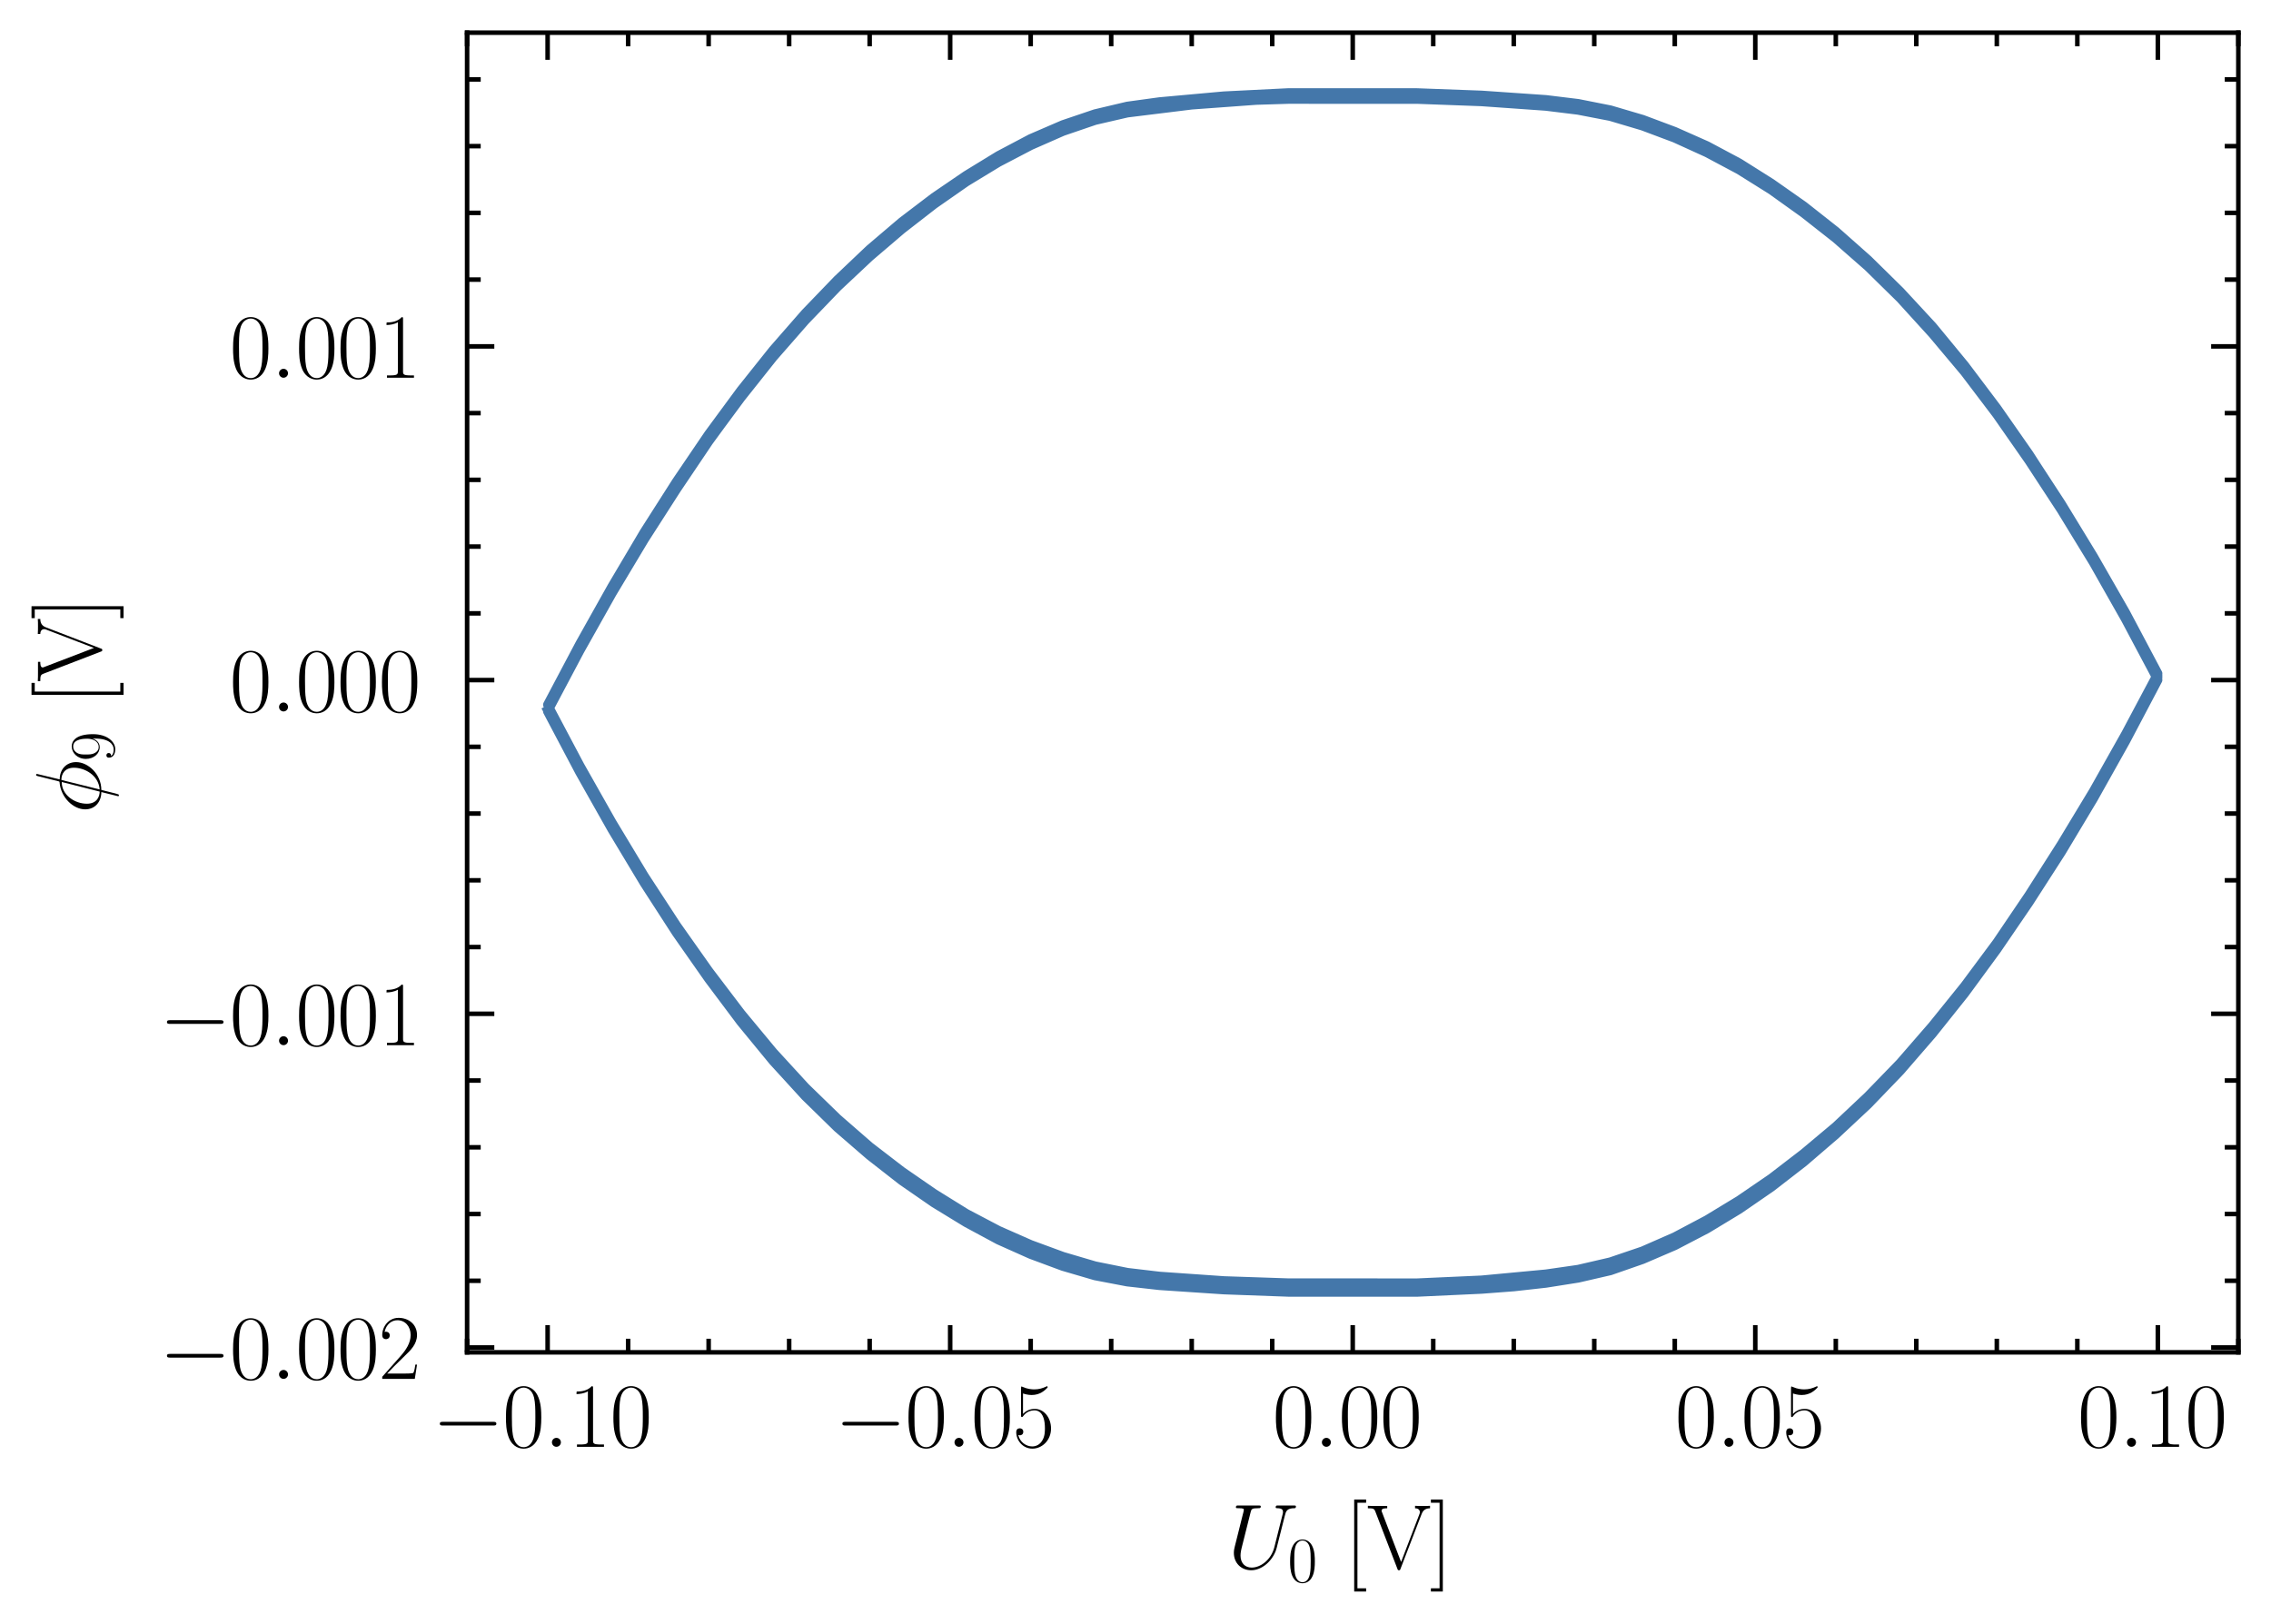 <?xml version="1.0" encoding="utf-8" standalone="no"?>
<!DOCTYPE svg PUBLIC "-//W3C//DTD SVG 1.1//EN"
  "http://www.w3.org/Graphics/SVG/1.1/DTD/svg11.dtd">
<svg xmlns:xlink="http://www.w3.org/1999/xlink" width="250.404pt" height="179.048pt" viewBox="0 0 250.404 179.048" xmlns="http://www.w3.org/2000/svg" version="1.1">
 <defs>
  <style type="text/css">*{stroke-linejoin: round; stroke-linecap: butt}</style>
 </defs>
 <g id="figure_1">
  <g id="patch_1">
   <path d="M 0 179.048 
L 250.404 179.048 
L 250.404 0 
L 0 0 
L 0 179.048 
z
" style="fill: none"/>
  </g>
  <g id="axes_1">
   <g id="patch_2">
    <path d="M 51.504 149.13 
L 246.804 149.13 
L 246.804 3.6 
L 51.504 3.6 
L 51.504 149.13 
z
" style="fill: none"/>
   </g>
   <g id="matplotlib.axis_1">
    <g id="xtick_1">
     <g id="line2d_1">
      <defs>
       <path id="m4951c485b1" d="M 0 0 
L 0 -3 
" style="stroke: #000000; stroke-width: 0.5"/>
      </defs>
      <g>
       <use xlink:href="#m4951c485b1" x="60.381" y="149.13" style="stroke: #000000; stroke-width: 0.5"/>
      </g>
     </g>
     <g id="line2d_2">
      <defs>
       <path id="m170e1a615d" d="M 0 0 
L 0 3 
" style="stroke: #000000; stroke-width: 0.5"/>
      </defs>
      <g>
       <use xlink:href="#m170e1a615d" x="60.381" y="3.6" style="stroke: #000000; stroke-width: 0.5"/>
      </g>
     </g>
     <g id="text_1">
      <!-- $\mathdefault{−0.10}$ -->
      <g transform="translate(47.651 159.548) scale(0.1 -0.1)">
       <defs>
        <path id="CMSY10-0" d="M 4218 1472 
C 4326 1472 4442 1472 4442 1600 
C 4442 1728 4326 1728 4218 1728 
L 755 1728 
C 646 1728 531 1728 531 1600 
C 531 1472 646 1472 755 1472 
L 4218 1472 
z
" transform="scale(0.016)"/>
        <path id="CMR17-30" d="M 2688 2025 
C 2688 2416 2682 3080 2413 3591 
C 2176 4039 1798 4198 1466 4198 
C 1158 4198 768 4058 525 3597 
C 269 3118 243 2524 243 2025 
C 243 1661 250 1106 448 619 
C 723 -39 1216 -128 1466 -128 
C 1760 -128 2208 -7 2470 600 
C 2662 1042 2688 1559 2688 2025 
z
M 1466 -26 
C 1056 -26 813 325 723 812 
C 653 1188 653 1738 653 2096 
C 653 2588 653 2997 736 3387 
C 858 3929 1216 4096 1466 4096 
C 1728 4096 2067 3923 2189 3400 
C 2272 3036 2278 2607 2278 2096 
C 2278 1680 2278 1169 2202 792 
C 2067 95 1690 -26 1466 -26 
z
" transform="scale(0.016)"/>
        <path id="CMMI12-3a" d="M 1178 307 
C 1178 492 1024 619 870 619 
C 685 619 557 466 557 313 
C 557 128 710 0 864 0 
C 1050 0 1178 153 1178 307 
z
" transform="scale(0.016)"/>
        <path id="CMR17-31" d="M 1702 4058 
C 1702 4192 1696 4192 1606 4192 
C 1357 3916 979 3827 621 3827 
C 602 3827 570 3827 563 3808 
C 557 3795 557 3782 557 3648 
C 755 3648 1088 3686 1344 3839 
L 1344 461 
C 1344 236 1331 160 781 160 
L 589 160 
L 589 0 
C 896 0 1216 0 1523 0 
C 1830 0 2150 0 2458 0 
L 2458 160 
L 2266 160 
C 1715 160 1702 230 1702 458 
L 1702 4058 
z
" transform="scale(0.016)"/>
       </defs>
       <use xlink:href="#CMSY10-0" transform="scale(0.996)"/>
       <use xlink:href="#CMR17-30" transform="translate(77.487 0) scale(0.996)"/>
       <use xlink:href="#CMMI12-3a" transform="translate(123.178 0) scale(0.996)"/>
       <use xlink:href="#CMR17-31" transform="translate(150.275 0) scale(0.996)"/>
       <use xlink:href="#CMR17-30" transform="translate(195.966 0) scale(0.996)"/>
      </g>
     </g>
    </g>
    <g id="xtick_2">
     <g id="line2d_3">
      <g>
       <use xlink:href="#m4951c485b1" x="104.768" y="149.13" style="stroke: #000000; stroke-width: 0.5"/>
      </g>
     </g>
     <g id="line2d_4">
      <g>
       <use xlink:href="#m170e1a615d" x="104.768" y="3.6" style="stroke: #000000; stroke-width: 0.5"/>
      </g>
     </g>
     <g id="text_2">
      <!-- $\mathdefault{−0.05}$ -->
      <g transform="translate(92.038 159.548) scale(0.1 -0.1)">
       <defs>
        <path id="CMR17-35" d="M 730 3692 
C 794 3666 1056 3584 1325 3584 
C 1920 3584 2246 3911 2432 4100 
C 2432 4157 2432 4192 2394 4192 
C 2387 4192 2374 4192 2323 4163 
C 2099 4058 1837 3973 1517 3973 
C 1325 3973 1037 3999 723 4139 
C 653 4171 640 4171 634 4171 
C 602 4171 595 4164 595 4037 
L 595 2203 
C 595 2089 595 2057 659 2057 
C 691 2057 704 2070 736 2114 
C 941 2401 1222 2522 1542 2522 
C 1766 2522 2246 2382 2246 1289 
C 2246 1085 2246 715 2054 421 
C 1894 159 1645 25 1370 25 
C 947 25 518 320 403 814 
C 429 807 480 795 506 795 
C 589 795 749 840 749 1038 
C 749 1210 627 1280 506 1280 
C 358 1280 262 1190 262 1011 
C 262 454 704 -128 1382 -128 
C 2042 -128 2669 440 2669 1264 
C 2669 2030 2170 2624 1549 2624 
C 1222 2624 947 2503 730 2274 
L 730 3692 
z
" transform="scale(0.016)"/>
       </defs>
       <use xlink:href="#CMSY10-0" transform="scale(0.996)"/>
       <use xlink:href="#CMR17-30" transform="translate(77.487 0) scale(0.996)"/>
       <use xlink:href="#CMMI12-3a" transform="translate(123.178 0) scale(0.996)"/>
       <use xlink:href="#CMR17-30" transform="translate(150.275 0) scale(0.996)"/>
       <use xlink:href="#CMR17-35" transform="translate(195.966 0) scale(0.996)"/>
      </g>
     </g>
    </g>
    <g id="xtick_3">
     <g id="line2d_5">
      <g>
       <use xlink:href="#m4951c485b1" x="149.154" y="149.13" style="stroke: #000000; stroke-width: 0.5"/>
      </g>
     </g>
     <g id="line2d_6">
      <g>
       <use xlink:href="#m170e1a615d" x="149.154" y="3.6" style="stroke: #000000; stroke-width: 0.5"/>
      </g>
     </g>
     <g id="text_3">
      <!-- $\mathdefault{0.00}$ -->
      <g transform="translate(140.298 159.548) scale(0.1 -0.1)">
       <use xlink:href="#CMR17-30" transform="scale(0.996)"/>
       <use xlink:href="#CMMI12-3a" transform="translate(45.69 0) scale(0.996)"/>
       <use xlink:href="#CMR17-30" transform="translate(72.788 0) scale(0.996)"/>
       <use xlink:href="#CMR17-30" transform="translate(118.478 0) scale(0.996)"/>
      </g>
     </g>
    </g>
    <g id="xtick_4">
     <g id="line2d_7">
      <g>
       <use xlink:href="#m4951c485b1" x="193.54" y="149.13" style="stroke: #000000; stroke-width: 0.5"/>
      </g>
     </g>
     <g id="line2d_8">
      <g>
       <use xlink:href="#m170e1a615d" x="193.54" y="3.6" style="stroke: #000000; stroke-width: 0.5"/>
      </g>
     </g>
     <g id="text_4">
      <!-- $\mathdefault{0.05}$ -->
      <g transform="translate(184.685 159.548) scale(0.1 -0.1)">
       <use xlink:href="#CMR17-30" transform="scale(0.996)"/>
       <use xlink:href="#CMMI12-3a" transform="translate(45.69 0) scale(0.996)"/>
       <use xlink:href="#CMR17-30" transform="translate(72.788 0) scale(0.996)"/>
       <use xlink:href="#CMR17-35" transform="translate(118.478 0) scale(0.996)"/>
      </g>
     </g>
    </g>
    <g id="xtick_5">
     <g id="line2d_9">
      <g>
       <use xlink:href="#m4951c485b1" x="237.927" y="149.13" style="stroke: #000000; stroke-width: 0.5"/>
      </g>
     </g>
     <g id="line2d_10">
      <g>
       <use xlink:href="#m170e1a615d" x="237.927" y="3.6" style="stroke: #000000; stroke-width: 0.5"/>
      </g>
     </g>
     <g id="text_5">
      <!-- $\mathdefault{0.10}$ -->
      <g transform="translate(229.071 159.548) scale(0.1 -0.1)">
       <use xlink:href="#CMR17-30" transform="scale(0.996)"/>
       <use xlink:href="#CMMI12-3a" transform="translate(45.69 0) scale(0.996)"/>
       <use xlink:href="#CMR17-31" transform="translate(72.788 0) scale(0.996)"/>
       <use xlink:href="#CMR17-30" transform="translate(118.478 0) scale(0.996)"/>
      </g>
     </g>
    </g>
    <g id="xtick_6">
     <g id="line2d_11">
      <defs>
       <path id="mc638c70b87" d="M 0 0 
L 0 -1.5 
" style="stroke: #000000; stroke-width: 0.5"/>
      </defs>
      <g>
       <use xlink:href="#mc638c70b87" x="51.504" y="149.13" style="stroke: #000000; stroke-width: 0.5"/>
      </g>
     </g>
     <g id="line2d_12">
      <defs>
       <path id="m136d50f09b" d="M 0 0 
L 0 1.5 
" style="stroke: #000000; stroke-width: 0.5"/>
      </defs>
      <g>
       <use xlink:href="#m136d50f09b" x="51.504" y="3.6" style="stroke: #000000; stroke-width: 0.5"/>
      </g>
     </g>
    </g>
    <g id="xtick_7">
     <g id="line2d_13">
      <g>
       <use xlink:href="#mc638c70b87" x="69.259" y="149.13" style="stroke: #000000; stroke-width: 0.5"/>
      </g>
     </g>
     <g id="line2d_14">
      <g>
       <use xlink:href="#m136d50f09b" x="69.259" y="3.6" style="stroke: #000000; stroke-width: 0.5"/>
      </g>
     </g>
    </g>
    <g id="xtick_8">
     <g id="line2d_15">
      <g>
       <use xlink:href="#mc638c70b87" x="78.136" y="149.13" style="stroke: #000000; stroke-width: 0.5"/>
      </g>
     </g>
     <g id="line2d_16">
      <g>
       <use xlink:href="#m136d50f09b" x="78.136" y="3.6" style="stroke: #000000; stroke-width: 0.5"/>
      </g>
     </g>
    </g>
    <g id="xtick_9">
     <g id="line2d_17">
      <g>
       <use xlink:href="#mc638c70b87" x="87.013" y="149.13" style="stroke: #000000; stroke-width: 0.5"/>
      </g>
     </g>
     <g id="line2d_18">
      <g>
       <use xlink:href="#m136d50f09b" x="87.013" y="3.6" style="stroke: #000000; stroke-width: 0.5"/>
      </g>
     </g>
    </g>
    <g id="xtick_10">
     <g id="line2d_19">
      <g>
       <use xlink:href="#mc638c70b87" x="95.89" y="149.13" style="stroke: #000000; stroke-width: 0.5"/>
      </g>
     </g>
     <g id="line2d_20">
      <g>
       <use xlink:href="#m136d50f09b" x="95.89" y="3.6" style="stroke: #000000; stroke-width: 0.5"/>
      </g>
     </g>
    </g>
    <g id="xtick_11">
     <g id="line2d_21">
      <g>
       <use xlink:href="#mc638c70b87" x="113.645" y="149.13" style="stroke: #000000; stroke-width: 0.5"/>
      </g>
     </g>
     <g id="line2d_22">
      <g>
       <use xlink:href="#m136d50f09b" x="113.645" y="3.6" style="stroke: #000000; stroke-width: 0.5"/>
      </g>
     </g>
    </g>
    <g id="xtick_12">
     <g id="line2d_23">
      <g>
       <use xlink:href="#mc638c70b87" x="122.522" y="149.13" style="stroke: #000000; stroke-width: 0.5"/>
      </g>
     </g>
     <g id="line2d_24">
      <g>
       <use xlink:href="#m136d50f09b" x="122.522" y="3.6" style="stroke: #000000; stroke-width: 0.5"/>
      </g>
     </g>
    </g>
    <g id="xtick_13">
     <g id="line2d_25">
      <g>
       <use xlink:href="#mc638c70b87" x="131.4" y="149.13" style="stroke: #000000; stroke-width: 0.5"/>
      </g>
     </g>
     <g id="line2d_26">
      <g>
       <use xlink:href="#m136d50f09b" x="131.4" y="3.6" style="stroke: #000000; stroke-width: 0.5"/>
      </g>
     </g>
    </g>
    <g id="xtick_14">
     <g id="line2d_27">
      <g>
       <use xlink:href="#mc638c70b87" x="140.277" y="149.13" style="stroke: #000000; stroke-width: 0.5"/>
      </g>
     </g>
     <g id="line2d_28">
      <g>
       <use xlink:href="#m136d50f09b" x="140.277" y="3.6" style="stroke: #000000; stroke-width: 0.5"/>
      </g>
     </g>
    </g>
    <g id="xtick_15">
     <g id="line2d_29">
      <g>
       <use xlink:href="#mc638c70b87" x="158.031" y="149.13" style="stroke: #000000; stroke-width: 0.5"/>
      </g>
     </g>
     <g id="line2d_30">
      <g>
       <use xlink:href="#m136d50f09b" x="158.031" y="3.6" style="stroke: #000000; stroke-width: 0.5"/>
      </g>
     </g>
    </g>
    <g id="xtick_16">
     <g id="line2d_31">
      <g>
       <use xlink:href="#mc638c70b87" x="166.909" y="149.13" style="stroke: #000000; stroke-width: 0.5"/>
      </g>
     </g>
     <g id="line2d_32">
      <g>
       <use xlink:href="#m136d50f09b" x="166.909" y="3.6" style="stroke: #000000; stroke-width: 0.5"/>
      </g>
     </g>
    </g>
    <g id="xtick_17">
     <g id="line2d_33">
      <g>
       <use xlink:href="#mc638c70b87" x="175.786" y="149.13" style="stroke: #000000; stroke-width: 0.5"/>
      </g>
     </g>
     <g id="line2d_34">
      <g>
       <use xlink:href="#m136d50f09b" x="175.786" y="3.6" style="stroke: #000000; stroke-width: 0.5"/>
      </g>
     </g>
    </g>
    <g id="xtick_18">
     <g id="line2d_35">
      <g>
       <use xlink:href="#mc638c70b87" x="184.663" y="149.13" style="stroke: #000000; stroke-width: 0.5"/>
      </g>
     </g>
     <g id="line2d_36">
      <g>
       <use xlink:href="#m136d50f09b" x="184.663" y="3.6" style="stroke: #000000; stroke-width: 0.5"/>
      </g>
     </g>
    </g>
    <g id="xtick_19">
     <g id="line2d_37">
      <g>
       <use xlink:href="#mc638c70b87" x="202.418" y="149.13" style="stroke: #000000; stroke-width: 0.5"/>
      </g>
     </g>
     <g id="line2d_38">
      <g>
       <use xlink:href="#m136d50f09b" x="202.418" y="3.6" style="stroke: #000000; stroke-width: 0.5"/>
      </g>
     </g>
    </g>
    <g id="xtick_20">
     <g id="line2d_39">
      <g>
       <use xlink:href="#mc638c70b87" x="211.295" y="149.13" style="stroke: #000000; stroke-width: 0.5"/>
      </g>
     </g>
     <g id="line2d_40">
      <g>
       <use xlink:href="#m136d50f09b" x="211.295" y="3.6" style="stroke: #000000; stroke-width: 0.5"/>
      </g>
     </g>
    </g>
    <g id="xtick_21">
     <g id="line2d_41">
      <g>
       <use xlink:href="#mc638c70b87" x="220.172" y="149.13" style="stroke: #000000; stroke-width: 0.5"/>
      </g>
     </g>
     <g id="line2d_42">
      <g>
       <use xlink:href="#m136d50f09b" x="220.172" y="3.6" style="stroke: #000000; stroke-width: 0.5"/>
      </g>
     </g>
    </g>
    <g id="xtick_22">
     <g id="line2d_43">
      <g>
       <use xlink:href="#mc638c70b87" x="229.05" y="149.13" style="stroke: #000000; stroke-width: 0.5"/>
      </g>
     </g>
     <g id="line2d_44">
      <g>
       <use xlink:href="#m136d50f09b" x="229.05" y="3.6" style="stroke: #000000; stroke-width: 0.5"/>
      </g>
     </g>
    </g>
    <g id="xtick_23">
     <g id="line2d_45">
      <g>
       <use xlink:href="#mc638c70b87" x="246.804" y="149.13" style="stroke: #000000; stroke-width: 0.5"/>
      </g>
     </g>
     <g id="line2d_46">
      <g>
       <use xlink:href="#m136d50f09b" x="246.804" y="3.6" style="stroke: #000000; stroke-width: 0.5"/>
      </g>
     </g>
    </g>
    <g id="text_6">
     <!-- $U_0$ [V] -->
     <g transform="translate(135.354 172.958) scale(0.1 -0.1)">
      <defs>
       <path id="CMMI12-55" d="M 3238 1474 
C 3014 581 2272 57 1670 57 
C 1210 57 896 363 896 891 
C 896 916 896 1107 966 1387 
L 1594 3887 
C 1651 4103 1664 4167 2118 4167 
C 2234 4167 2298 4167 2298 4282 
C 2298 4352 2240 4352 2202 4352 
C 2086 4352 1952 4352 1830 4352 
L 1075 4352 
C 954 4352 819 4352 698 4352 
C 653 4352 576 4352 576 4231 
C 576 4167 621 4167 742 4167 
C 1126 4167 1126 4116 1126 4046 
C 1126 4008 1082 3824 1050 3715 
L 493 1488 
C 474 1418 435 1246 435 1075 
C 435 374 941 -128 1638 -128 
C 2285 -128 3002 384 3328 1197 
C 3373 1305 3430 1530 3469 1702 
C 3533 1933 3667 2496 3712 2662 
L 3955 3623 
C 4038 3956 4090 4167 4653 4167 
C 4704 4173 4730 4224 4730 4282 
C 4730 4352 4672 4352 4646 4352 
C 4557 4352 4442 4352 4352 4352 
L 4051 4352 
C 3654 4352 3450 4352 3443 4352 
C 3405 4352 3328 4352 3328 4231 
C 3328 4167 3379 4167 3424 4167 
C 3808 4167 3834 4020 3834 3905 
C 3834 3848 3834 3828 3808 3739 
L 3238 1474 
z
" transform="scale(0.016)"/>
       <path id="CMR17-5b" d="M 1504 -1600 
L 1504 -1377 
L 902 -1377 
L 902 4544 
L 1504 4544 
L 1504 4767 
L 678 4767 
L 678 -1600 
L 1504 -1600 
z
" transform="scale(0.016)"/>
       <path id="CMR17-56" d="M 3776 3745 
C 3834 3886 3936 4160 4365 4160 
L 4365 4332 
C 4218 4319 4051 4319 3891 4319 
C 3738 4319 3475 4319 3328 4332 
L 3328 4160 
C 3648 4160 3661 3936 3661 3898 
C 3661 3827 3642 3783 3622 3732 
L 2362 446 
L 1043 3886 
C 1024 3931 1011 3963 1011 3994 
C 1011 4160 1267 4160 1402 4160 
L 1402 4319 
C 1197 4319 896 4319 685 4319 
C 518 4319 218 4319 64 4332 
L 64 4160 
C 435 4160 506 4135 582 3931 
L 2106 -26 
C 2138 -115 2144 -128 2214 -128 
C 2285 -128 2291 -115 2323 -26 
L 3776 3745 
z
" transform="scale(0.016)"/>
       <path id="CMR17-5d" d="M 915 4767 
L 90 4767 
L 90 4544 
L 691 4544 
L 691 -1377 
L 90 -1377 
L 90 -1600 
L 915 -1600 
L 915 4767 
z
" transform="scale(0.016)"/>
      </defs>
      <use xlink:href="#CMMI12-55" transform="scale(0.996)"/>
      <use xlink:href="#CMR17-30" transform="translate(66.252 -14.944) scale(0.697)"/>
      <use xlink:href="#CMR17-5b" transform="translate(128.809 0) scale(0.996)"/>
      <use xlink:href="#CMR17-56" transform="translate(153.68 0) scale(0.996)"/>
      <use xlink:href="#CMR17-5d" transform="translate(222.753 0) scale(0.996)"/>
     </g>
    </g>
   </g>
   <g id="matplotlib.axis_2">
    <g id="ytick_1">
     <g id="line2d_47">
      <defs>
       <path id="m99c881d424" d="M 0 0 
L 3 0 
" style="stroke: #000000; stroke-width: 0.5"/>
      </defs>
      <g>
       <use xlink:href="#m99c881d424" x="51.504" y="148.599" style="stroke: #000000; stroke-width: 0.5"/>
      </g>
     </g>
     <g id="line2d_48">
      <defs>
       <path id="m3c09428fbe" d="M 0 0 
L -3 0 
" style="stroke: #000000; stroke-width: 0.5"/>
      </defs>
      <g>
       <use xlink:href="#m3c09428fbe" x="246.804" y="148.599" style="stroke: #000000; stroke-width: 0.5"/>
      </g>
     </g>
     <g id="text_7">
      <!-- $\mathdefault{−0.002}$ -->
      <g transform="translate(17.563 152.058) scale(0.1 -0.1)">
       <defs>
        <path id="CMR17-32" d="M 2669 989 
L 2554 989 
C 2490 536 2438 459 2413 420 
C 2381 369 1920 369 1830 369 
L 602 369 
C 832 619 1280 1072 1824 1597 
C 2214 1967 2669 2402 2669 3035 
C 2669 3790 2067 4224 1395 4224 
C 691 4224 262 3604 262 3030 
C 262 2780 448 2748 525 2748 
C 589 2748 781 2787 781 3010 
C 781 3207 614 3264 525 3264 
C 486 3264 448 3258 422 3245 
C 544 3790 915 4058 1306 4058 
C 1862 4058 2227 3617 2227 3035 
C 2227 2479 1901 2000 1536 1584 
L 262 146 
L 262 0 
L 2515 0 
L 2669 989 
z
" transform="scale(0.016)"/>
       </defs>
       <use xlink:href="#CMSY10-0" transform="scale(0.996)"/>
       <use xlink:href="#CMR17-30" transform="translate(77.487 0) scale(0.996)"/>
       <use xlink:href="#CMMI12-3a" transform="translate(123.178 0) scale(0.996)"/>
       <use xlink:href="#CMR17-30" transform="translate(150.275 0) scale(0.996)"/>
       <use xlink:href="#CMR17-30" transform="translate(195.966 0) scale(0.996)"/>
       <use xlink:href="#CMR17-32" transform="translate(241.656 0) scale(0.996)"/>
      </g>
     </g>
    </g>
    <g id="ytick_2">
     <g id="line2d_49">
      <g>
       <use xlink:href="#m99c881d424" x="51.504" y="111.798" style="stroke: #000000; stroke-width: 0.5"/>
      </g>
     </g>
     <g id="line2d_50">
      <g>
       <use xlink:href="#m3c09428fbe" x="246.804" y="111.798" style="stroke: #000000; stroke-width: 0.5"/>
      </g>
     </g>
     <g id="text_8">
      <!-- $\mathdefault{−0.001}$ -->
      <g transform="translate(17.563 115.257) scale(0.1 -0.1)">
       <use xlink:href="#CMSY10-0" transform="scale(0.996)"/>
       <use xlink:href="#CMR17-30" transform="translate(77.487 0) scale(0.996)"/>
       <use xlink:href="#CMMI12-3a" transform="translate(123.178 0) scale(0.996)"/>
       <use xlink:href="#CMR17-30" transform="translate(150.275 0) scale(0.996)"/>
       <use xlink:href="#CMR17-30" transform="translate(195.966 0) scale(0.996)"/>
       <use xlink:href="#CMR17-31" transform="translate(241.656 0) scale(0.996)"/>
      </g>
     </g>
    </g>
    <g id="ytick_3">
     <g id="line2d_51">
      <g>
       <use xlink:href="#m99c881d424" x="51.504" y="74.997" style="stroke: #000000; stroke-width: 0.5"/>
      </g>
     </g>
     <g id="line2d_52">
      <g>
       <use xlink:href="#m3c09428fbe" x="246.804" y="74.997" style="stroke: #000000; stroke-width: 0.5"/>
      </g>
     </g>
     <g id="text_9">
      <!-- $\mathdefault{0.000}$ -->
      <g transform="translate(25.311 78.456) scale(0.1 -0.1)">
       <use xlink:href="#CMR17-30" transform="scale(0.996)"/>
       <use xlink:href="#CMMI12-3a" transform="translate(45.69 0) scale(0.996)"/>
       <use xlink:href="#CMR17-30" transform="translate(72.788 0) scale(0.996)"/>
       <use xlink:href="#CMR17-30" transform="translate(118.478 0) scale(0.996)"/>
       <use xlink:href="#CMR17-30" transform="translate(164.169 0) scale(0.996)"/>
      </g>
     </g>
    </g>
    <g id="ytick_4">
     <g id="line2d_53">
      <g>
       <use xlink:href="#m99c881d424" x="51.504" y="38.196" style="stroke: #000000; stroke-width: 0.5"/>
      </g>
     </g>
     <g id="line2d_54">
      <g>
       <use xlink:href="#m3c09428fbe" x="246.804" y="38.196" style="stroke: #000000; stroke-width: 0.5"/>
      </g>
     </g>
     <g id="text_10">
      <!-- $\mathdefault{0.001}$ -->
      <g transform="translate(25.311 41.655) scale(0.1 -0.1)">
       <use xlink:href="#CMR17-30" transform="scale(0.996)"/>
       <use xlink:href="#CMMI12-3a" transform="translate(45.69 0) scale(0.996)"/>
       <use xlink:href="#CMR17-30" transform="translate(72.788 0) scale(0.996)"/>
       <use xlink:href="#CMR17-30" transform="translate(118.478 0) scale(0.996)"/>
       <use xlink:href="#CMR17-31" transform="translate(164.169 0) scale(0.996)"/>
      </g>
     </g>
    </g>
    <g id="ytick_5">
     <g id="line2d_55">
      <defs>
       <path id="m2b961a2f1c" d="M 0 0 
L 1.5 0 
" style="stroke: #000000; stroke-width: 0.5"/>
      </defs>
      <g>
       <use xlink:href="#m2b961a2f1c" x="51.504" y="141.239" style="stroke: #000000; stroke-width: 0.5"/>
      </g>
     </g>
     <g id="line2d_56">
      <defs>
       <path id="mc1f5c752cf" d="M 0 0 
L -1.5 0 
" style="stroke: #000000; stroke-width: 0.5"/>
      </defs>
      <g>
       <use xlink:href="#mc1f5c752cf" x="246.804" y="141.239" style="stroke: #000000; stroke-width: 0.5"/>
      </g>
     </g>
    </g>
    <g id="ytick_6">
     <g id="line2d_57">
      <g>
       <use xlink:href="#m2b961a2f1c" x="51.504" y="133.878" style="stroke: #000000; stroke-width: 0.5"/>
      </g>
     </g>
     <g id="line2d_58">
      <g>
       <use xlink:href="#mc1f5c752cf" x="246.804" y="133.878" style="stroke: #000000; stroke-width: 0.5"/>
      </g>
     </g>
    </g>
    <g id="ytick_7">
     <g id="line2d_59">
      <g>
       <use xlink:href="#m2b961a2f1c" x="51.504" y="126.518" style="stroke: #000000; stroke-width: 0.5"/>
      </g>
     </g>
     <g id="line2d_60">
      <g>
       <use xlink:href="#mc1f5c752cf" x="246.804" y="126.518" style="stroke: #000000; stroke-width: 0.5"/>
      </g>
     </g>
    </g>
    <g id="ytick_8">
     <g id="line2d_61">
      <g>
       <use xlink:href="#m2b961a2f1c" x="51.504" y="119.158" style="stroke: #000000; stroke-width: 0.5"/>
      </g>
     </g>
     <g id="line2d_62">
      <g>
       <use xlink:href="#mc1f5c752cf" x="246.804" y="119.158" style="stroke: #000000; stroke-width: 0.5"/>
      </g>
     </g>
    </g>
    <g id="ytick_9">
     <g id="line2d_63">
      <g>
       <use xlink:href="#m2b961a2f1c" x="51.504" y="104.438" style="stroke: #000000; stroke-width: 0.5"/>
      </g>
     </g>
     <g id="line2d_64">
      <g>
       <use xlink:href="#mc1f5c752cf" x="246.804" y="104.438" style="stroke: #000000; stroke-width: 0.5"/>
      </g>
     </g>
    </g>
    <g id="ytick_10">
     <g id="line2d_65">
      <g>
       <use xlink:href="#m2b961a2f1c" x="51.504" y="97.077" style="stroke: #000000; stroke-width: 0.5"/>
      </g>
     </g>
     <g id="line2d_66">
      <g>
       <use xlink:href="#mc1f5c752cf" x="246.804" y="97.077" style="stroke: #000000; stroke-width: 0.5"/>
      </g>
     </g>
    </g>
    <g id="ytick_11">
     <g id="line2d_67">
      <g>
       <use xlink:href="#m2b961a2f1c" x="51.504" y="89.717" style="stroke: #000000; stroke-width: 0.5"/>
      </g>
     </g>
     <g id="line2d_68">
      <g>
       <use xlink:href="#mc1f5c752cf" x="246.804" y="89.717" style="stroke: #000000; stroke-width: 0.5"/>
      </g>
     </g>
    </g>
    <g id="ytick_12">
     <g id="line2d_69">
      <g>
       <use xlink:href="#m2b961a2f1c" x="51.504" y="82.357" style="stroke: #000000; stroke-width: 0.5"/>
      </g>
     </g>
     <g id="line2d_70">
      <g>
       <use xlink:href="#mc1f5c752cf" x="246.804" y="82.357" style="stroke: #000000; stroke-width: 0.5"/>
      </g>
     </g>
    </g>
    <g id="ytick_13">
     <g id="line2d_71">
      <g>
       <use xlink:href="#m2b961a2f1c" x="51.504" y="67.637" style="stroke: #000000; stroke-width: 0.5"/>
      </g>
     </g>
     <g id="line2d_72">
      <g>
       <use xlink:href="#mc1f5c752cf" x="246.804" y="67.637" style="stroke: #000000; stroke-width: 0.5"/>
      </g>
     </g>
    </g>
    <g id="ytick_14">
     <g id="line2d_73">
      <g>
       <use xlink:href="#m2b961a2f1c" x="51.504" y="60.276" style="stroke: #000000; stroke-width: 0.5"/>
      </g>
     </g>
     <g id="line2d_74">
      <g>
       <use xlink:href="#mc1f5c752cf" x="246.804" y="60.276" style="stroke: #000000; stroke-width: 0.5"/>
      </g>
     </g>
    </g>
    <g id="ytick_15">
     <g id="line2d_75">
      <g>
       <use xlink:href="#m2b961a2f1c" x="51.504" y="52.916" style="stroke: #000000; stroke-width: 0.5"/>
      </g>
     </g>
     <g id="line2d_76">
      <g>
       <use xlink:href="#mc1f5c752cf" x="246.804" y="52.916" style="stroke: #000000; stroke-width: 0.5"/>
      </g>
     </g>
    </g>
    <g id="ytick_16">
     <g id="line2d_77">
      <g>
       <use xlink:href="#m2b961a2f1c" x="51.504" y="45.556" style="stroke: #000000; stroke-width: 0.5"/>
      </g>
     </g>
     <g id="line2d_78">
      <g>
       <use xlink:href="#mc1f5c752cf" x="246.804" y="45.556" style="stroke: #000000; stroke-width: 0.5"/>
      </g>
     </g>
    </g>
    <g id="ytick_17">
     <g id="line2d_79">
      <g>
       <use xlink:href="#m2b961a2f1c" x="51.504" y="30.835" style="stroke: #000000; stroke-width: 0.5"/>
      </g>
     </g>
     <g id="line2d_80">
      <g>
       <use xlink:href="#mc1f5c752cf" x="246.804" y="30.835" style="stroke: #000000; stroke-width: 0.5"/>
      </g>
     </g>
    </g>
    <g id="ytick_18">
     <g id="line2d_81">
      <g>
       <use xlink:href="#m2b961a2f1c" x="51.504" y="23.475" style="stroke: #000000; stroke-width: 0.5"/>
      </g>
     </g>
     <g id="line2d_82">
      <g>
       <use xlink:href="#mc1f5c752cf" x="246.804" y="23.475" style="stroke: #000000; stroke-width: 0.5"/>
      </g>
     </g>
    </g>
    <g id="ytick_19">
     <g id="line2d_83">
      <g>
       <use xlink:href="#m2b961a2f1c" x="51.504" y="16.115" style="stroke: #000000; stroke-width: 0.5"/>
      </g>
     </g>
     <g id="line2d_84">
      <g>
       <use xlink:href="#mc1f5c752cf" x="246.804" y="16.115" style="stroke: #000000; stroke-width: 0.5"/>
      </g>
     </g>
    </g>
    <g id="ytick_20">
     <g id="line2d_85">
      <g>
       <use xlink:href="#m2b961a2f1c" x="51.504" y="8.755" style="stroke: #000000; stroke-width: 0.5"/>
      </g>
     </g>
     <g id="line2d_86">
      <g>
       <use xlink:href="#mc1f5c752cf" x="246.804" y="8.755" style="stroke: #000000; stroke-width: 0.5"/>
      </g>
     </g>
    </g>
    <g id="text_11">
     <!-- $\phi_9$ [V] -->
     <g transform="translate(11.072 89.732) rotate(-90) scale(0.1 -0.1)">
      <defs>
       <path id="CMMI12-1e" d="M 2752 4390 
C 2752 4448 2707 4448 2688 4448 
C 2630 4448 2624 4435 2598 4326 
L 2253 2939 
C 2234 2856 2227 2849 2221 2843 
C 2214 2830 2170 2824 2157 2824 
C 1107 2734 301 1864 301 1057 
C 301 361 832 -64 1498 -64 
C 1446 -261 1402 -463 1350 -659 
C 1261 -995 1210 -1204 1210 -1229 
C 1210 -1241 1210 -1280 1274 -1280 
C 1293 -1280 1318 -1280 1331 -1254 
C 1344 -1241 1382 -1089 1408 -1008 
L 1645 -64 
C 2739 -64 3571 854 3571 1680 
C 3571 2343 3085 2816 2374 2816 
L 2752 4390 
z
M 2336 2701 
C 2758 2701 3181 2463 3181 1828 
C 3181 1097 2675 128 1677 50 
L 2336 2701 
z
M 1530 50 
C 1216 50 691 220 691 938 
C 691 1761 1274 2676 2195 2676 
L 1530 50 
z
" transform="scale(0.016)"/>
       <path id="CMR17-39" d="M 2253 1864 
C 2253 464 1670 31 1190 31 
C 1043 31 685 31 538 294 
C 704 268 826 357 826 518 
C 826 692 685 749 595 749 
C 538 749 365 723 365 506 
C 365 71 742 -128 1203 -128 
C 1939 -128 2688 674 2688 2073 
C 2688 3817 1971 4179 1485 4179 
C 851 4179 243 3628 243 2778 
C 243 1991 762 1408 1414 1408 
C 1952 1408 2189 1903 2253 2112 
L 2253 1864 
z
M 1427 1510 
C 1254 1510 1011 1542 813 1922 
C 678 2169 678 2461 678 2771 
C 678 3146 678 3405 858 3684 
C 947 3817 1114 4032 1485 4032 
C 2240 4032 2240 2885 2240 2632 
C 2240 2182 2035 1510 1427 1510 
z
" transform="scale(0.016)"/>
      </defs>
      <use xlink:href="#CMMI12-1e" transform="scale(0.996)"/>
      <use xlink:href="#CMR17-39" transform="translate(57.734 -14.944) scale(0.697)"/>
      <use xlink:href="#CMR17-5b" transform="translate(120.291 0) scale(0.996)"/>
      <use xlink:href="#CMR17-56" transform="translate(145.163 0) scale(0.996)"/>
      <use xlink:href="#CMR17-5d" transform="translate(214.235 0) scale(0.996)"/>
     </g>
    </g>
   </g>
   <g id="line2d_87">
    <path d="M 60.381 78.331 
L 63.932 84.991 
L 67.483 91.283 
L 71.034 97.12 
L 74.585 102.582 
L 78.136 107.625 
L 81.687 112.277 
L 85.238 116.535 
L 88.789 120.398 
L 92.34 123.848 
L 95.89 126.917 
L 99.441 129.703 
L 102.992 132.169 
L 106.543 134.344 
L 110.094 136.255 
L 113.645 137.832 
L 117.196 139.124 
L 120.747 140.151 
L 124.298 140.851 
L 127.849 141.282 
L 134.95 141.802 
L 142.052 142.066 
L 156.256 142.067 
L 159.807 141.946 
L 166.909 141.42 
L 170.46 141.036 
L 174.01 140.51 
L 177.561 139.658 
L 181.112 138.422 
L 184.663 136.864 
L 188.214 135.042 
L 191.765 132.873 
L 195.316 130.436 
L 198.867 127.666 
L 202.418 124.677 
L 205.969 121.337 
L 209.52 117.64 
L 213.07 113.52 
L 216.621 109.053 
L 220.172 104.214 
L 223.723 99.002 
L 227.274 93.39 
L 230.825 87.496 
L 234.376 81.175 
L 237.927 74.453 
L 234.376 67.751 
L 230.825 61.453 
L 227.274 55.593 
L 223.723 50.084 
L 220.172 45 
L 216.621 40.291 
L 213.07 35.978 
L 209.52 32.142 
L 205.969 28.647 
L 202.418 25.501 
L 198.867 22.701 
L 195.316 20.209 
L 191.765 17.97 
L 188.214 16.076 
L 184.663 14.501 
L 181.112 13.171 
L 177.561 12.124 
L 174.01 11.419 
L 170.46 10.985 
L 163.358 10.495 
L 156.256 10.232 
L 142.052 10.229 
L 134.95 10.582 
L 127.849 11.226 
L 124.298 11.714 
L 120.747 12.553 
L 117.196 13.755 
L 113.645 15.288 
L 110.094 17.164 
L 106.543 19.337 
L 102.992 21.759 
L 99.441 24.461 
L 95.89 27.483 
L 92.34 30.852 
L 88.789 34.54 
L 85.238 38.604 
L 81.687 43.057 
L 78.136 47.879 
L 74.585 53.111 
L 71.034 58.676 
L 67.483 64.672 
L 63.932 71.008 
L 60.381 77.717 
L 63.932 84.421 
L 67.483 90.703 
L 71.034 96.599 
L 74.585 102.041 
L 78.136 107.07 
L 81.687 111.744 
L 85.238 116.025 
L 88.789 119.898 
L 92.34 123.349 
L 95.89 126.439 
L 99.441 129.169 
L 102.992 131.618 
L 106.543 133.821 
L 110.094 135.688 
L 113.645 137.253 
L 117.196 138.559 
L 120.747 139.605 
L 124.298 140.32 
L 127.849 140.74 
L 134.95 141.235 
L 142.052 141.474 
L 156.256 141.479 
L 163.358 141.16 
L 170.46 140.494 
L 174.01 139.984 
L 177.561 139.162 
L 181.112 137.956 
L 184.663 136.399 
L 188.214 134.519 
L 191.765 132.363 
L 195.316 129.933 
L 198.867 127.203 
L 202.418 124.226 
L 205.969 120.882 
L 209.52 117.219 
L 213.07 113.13 
L 216.621 108.729 
L 220.172 103.951 
L 223.723 98.702 
L 227.274 93.129 
L 230.825 87.251 
L 234.376 80.945 
L 237.927 74.269 
L 234.376 67.57 
L 230.825 61.372 
L 227.274 55.546 
L 223.723 50.099 
L 220.172 45.124 
L 216.621 40.531 
L 213.07 36.298 
L 209.52 32.42 
L 205.969 28.981 
L 202.418 25.856 
L 198.867 23.132 
L 195.316 20.664 
L 191.765 18.488 
L 188.214 16.605 
L 184.663 15.034 
L 181.112 13.726 
L 177.561 12.668 
L 174.01 11.979 
L 170.46 11.525 
L 163.358 11.029 
L 156.256 10.795 
L 142.052 10.795 
L 138.501 10.917 
L 131.4 11.448 
L 127.849 11.806 
L 124.298 12.32 
L 120.747 13.125 
L 117.196 14.312 
L 113.645 15.829 
L 110.094 17.656 
L 106.543 19.804 
L 102.992 22.289 
L 99.441 24.994 
L 95.89 28.016 
L 92.34 31.385 
L 88.789 35.094 
L 85.238 39.192 
L 81.687 43.661 
L 78.136 48.503 
L 74.585 53.714 
L 71.034 59.292 
L 67.483 65.287 
L 63.932 71.601 
L 60.381 78.299 
L 63.932 85.038 
L 67.483 91.344 
L 71.034 97.241 
L 74.585 102.7 
L 78.136 107.727 
L 81.687 112.407 
L 85.238 116.666 
L 88.789 120.554 
L 92.34 124.01 
L 95.89 127.074 
L 99.441 129.8 
L 102.992 132.264 
L 106.543 134.451 
L 110.094 136.372 
L 113.645 137.996 
L 117.196 139.317 
L 120.747 140.342 
L 124.298 141.014 
L 131.4 141.692 
L 138.501 142.063 
L 145.603 142.172 
L 156.256 142.154 
L 163.358 141.775 
L 170.46 141.106 
L 174.01 140.581 
L 177.561 139.762 
L 181.112 138.559 
L 184.663 137.017 
L 188.214 135.131 
L 191.765 132.961 
L 195.316 130.502 
L 198.867 127.742 
L 202.418 124.683 
L 205.969 121.317 
L 209.52 117.604 
L 213.07 113.559 
L 216.621 109.111 
L 220.172 104.276 
L 223.723 99.059 
L 227.274 93.498 
L 230.825 87.632 
L 234.376 81.329 
L 237.927 74.596 
L 234.376 67.926 
L 230.825 61.688 
L 227.274 55.859 
L 223.723 50.4 
L 220.172 45.347 
L 216.621 40.661 
L 213.07 36.418 
L 209.52 32.534 
L 205.969 29.074 
L 202.418 25.985 
L 198.867 23.222 
L 195.316 20.729 
L 191.765 18.503 
L 188.214 16.581 
L 184.663 14.979 
L 181.112 13.673 
L 177.561 12.619 
L 174.01 11.92 
L 166.909 11.203 
L 159.807 10.806 
L 152.705 10.69 
L 142.052 10.707 
L 138.501 10.814 
L 131.4 11.365 
L 127.849 11.725 
L 124.298 12.226 
L 120.747 13.027 
L 117.196 14.271 
L 113.645 15.808 
L 110.094 17.675 
L 106.543 19.86 
L 102.992 22.35 
L 99.441 25.105 
L 95.89 28.154 
L 92.34 31.569 
L 88.789 35.295 
L 85.238 39.362 
L 81.687 43.835 
L 78.136 48.693 
L 74.585 53.967 
L 71.034 59.5 
L 67.483 65.429 
L 63.932 71.753 
L 60.381 78.456 
L 63.932 85.176 
L 67.483 91.469 
L 71.034 97.377 
L 74.585 102.872 
L 78.136 107.943 
L 81.687 112.683 
L 85.238 117.003 
L 88.789 120.89 
L 92.34 124.36 
L 95.89 127.428 
L 99.441 130.201 
L 102.992 132.657 
L 106.543 134.827 
L 110.094 136.74 
L 113.645 138.326 
L 117.196 139.645 
L 120.747 140.684 
L 124.298 141.362 
L 127.849 141.762 
L 134.95 142.237 
L 142.052 142.495 
L 156.256 142.498 
L 163.358 142.17 
L 166.909 141.901 
L 170.46 141.504 
L 174.01 140.943 
L 177.561 140.124 
L 181.112 138.887 
L 184.663 137.361 
L 188.214 135.511 
L 191.765 133.361 
L 195.316 130.915 
L 198.867 128.165 
L 202.418 125.112 
L 205.969 121.79 
L 209.52 118.1 
L 213.07 113.999 
L 216.621 109.551 
L 220.172 104.707 
L 223.723 99.507 
L 227.274 93.986 
L 230.825 88.058 
L 234.376 81.72 
L 237.927 74.987 
L 234.376 68.303 
L 230.825 62.036 
L 227.274 56.227 
L 223.723 50.799 
L 220.172 45.706 
L 216.621 41.022 
L 213.07 36.795 
L 209.52 32.894 
L 205.969 29.406 
L 202.418 26.29 
L 198.867 23.498 
L 195.316 20.957 
L 191.765 18.732 
L 188.214 16.841 
L 184.663 15.224 
L 181.112 13.891 
L 177.561 12.835 
L 174.01 12.15 
L 170.46 11.713 
L 163.358 11.212 
L 156.256 10.95 
L 142.052 10.948 
L 138.501 11.058 
L 131.4 11.576 
L 124.298 12.453 
L 120.747 13.272 
L 117.196 14.484 
L 113.645 16.045 
L 110.094 17.9 
L 106.543 20.057 
L 102.992 22.533 
L 99.441 25.29 
L 95.89 28.321 
L 92.34 31.652 
L 88.789 35.341 
L 85.238 39.401 
L 81.687 43.871 
L 78.136 48.672 
L 74.585 53.863 
L 71.034 59.4 
L 67.483 65.268 
L 63.932 71.578 
L 60.381 78.264 
L 63.932 84.974 
L 67.483 91.251 
L 71.034 97.118 
L 74.585 102.58 
L 78.136 107.634 
L 81.687 112.304 
L 85.238 116.534 
L 88.789 120.382 
L 92.34 123.87 
L 95.89 126.969 
L 99.441 129.726 
L 102.992 132.225 
L 106.543 134.421 
L 110.094 136.317 
L 113.645 137.901 
L 117.196 139.245 
L 120.747 140.274 
L 124.298 140.983 
L 127.849 141.417 
L 134.95 141.934 
L 142.052 142.192 
L 156.256 142.192 
L 163.358 141.862 
L 170.46 141.203 
L 174.01 140.693 
L 177.561 139.861 
L 181.112 138.647 
L 184.663 137.087 
L 188.214 135.217 
L 191.765 133.039 
L 195.316 130.544 
L 198.867 127.814 
L 202.418 124.829 
L 205.969 121.47 
L 209.52 117.744 
L 213.07 113.692 
L 216.621 109.274 
L 220.172 104.498 
L 223.723 99.306 
L 227.274 93.742 
L 230.825 87.792 
L 234.376 81.468 
L 237.927 74.723 
L 234.376 68.09 
L 230.825 61.798 
L 227.274 55.901 
L 223.723 50.409 
L 220.172 45.304 
L 216.621 40.589 
L 213.07 36.299 
L 209.52 32.378 
L 205.969 28.887 
L 202.418 25.757 
L 198.867 22.962 
L 195.316 20.457 
L 191.765 18.248 
L 188.214 16.333 
L 184.663 14.723 
L 181.112 13.404 
L 177.561 12.354 
L 174.01 11.648 
L 170.46 11.219 
L 166.909 10.91 
L 159.807 10.55 
L 152.705 10.442 
L 142.052 10.456 
L 138.501 10.574 
L 131.4 11.092 
L 124.298 11.963 
L 120.747 12.742 
L 117.196 13.909 
L 113.645 15.436 
L 110.094 17.305 
L 106.543 19.505 
L 102.992 22.016 
L 99.441 24.803 
L 95.89 27.787 
L 92.34 31.115 
L 88.789 34.802 
L 85.238 38.845 
L 81.687 43.268 
L 78.136 48.045 
L 74.585 53.263 
L 71.034 58.788 
L 67.483 64.779 
L 67.483 64.779 
" clip-path="url(#p469039b721)" style="fill: none; stroke: #4477aa; stroke-linecap: square"/>
   </g>
   <g id="patch_3">
    <path d="M 51.504 149.13 
L 51.504 3.6 
" style="fill: none; stroke: #000000; stroke-width: 0.5; stroke-linejoin: miter; stroke-linecap: square"/>
   </g>
   <g id="patch_4">
    <path d="M 246.804 149.13 
L 246.804 3.6 
" style="fill: none; stroke: #000000; stroke-width: 0.5; stroke-linejoin: miter; stroke-linecap: square"/>
   </g>
   <g id="patch_5">
    <path d="M 51.504 149.13 
L 246.804 149.13 
" style="fill: none; stroke: #000000; stroke-width: 0.5; stroke-linejoin: miter; stroke-linecap: square"/>
   </g>
   <g id="patch_6">
    <path d="M 51.504 3.6 
L 246.804 3.6 
" style="fill: none; stroke: #000000; stroke-width: 0.5; stroke-linejoin: miter; stroke-linecap: square"/>
   </g>
  </g>
 </g>
 <defs>
  <clipPath id="p469039b721">
   <rect x="51.504" y="3.6" width="195.3" height="145.53"/>
  </clipPath>
 </defs>
</svg>
